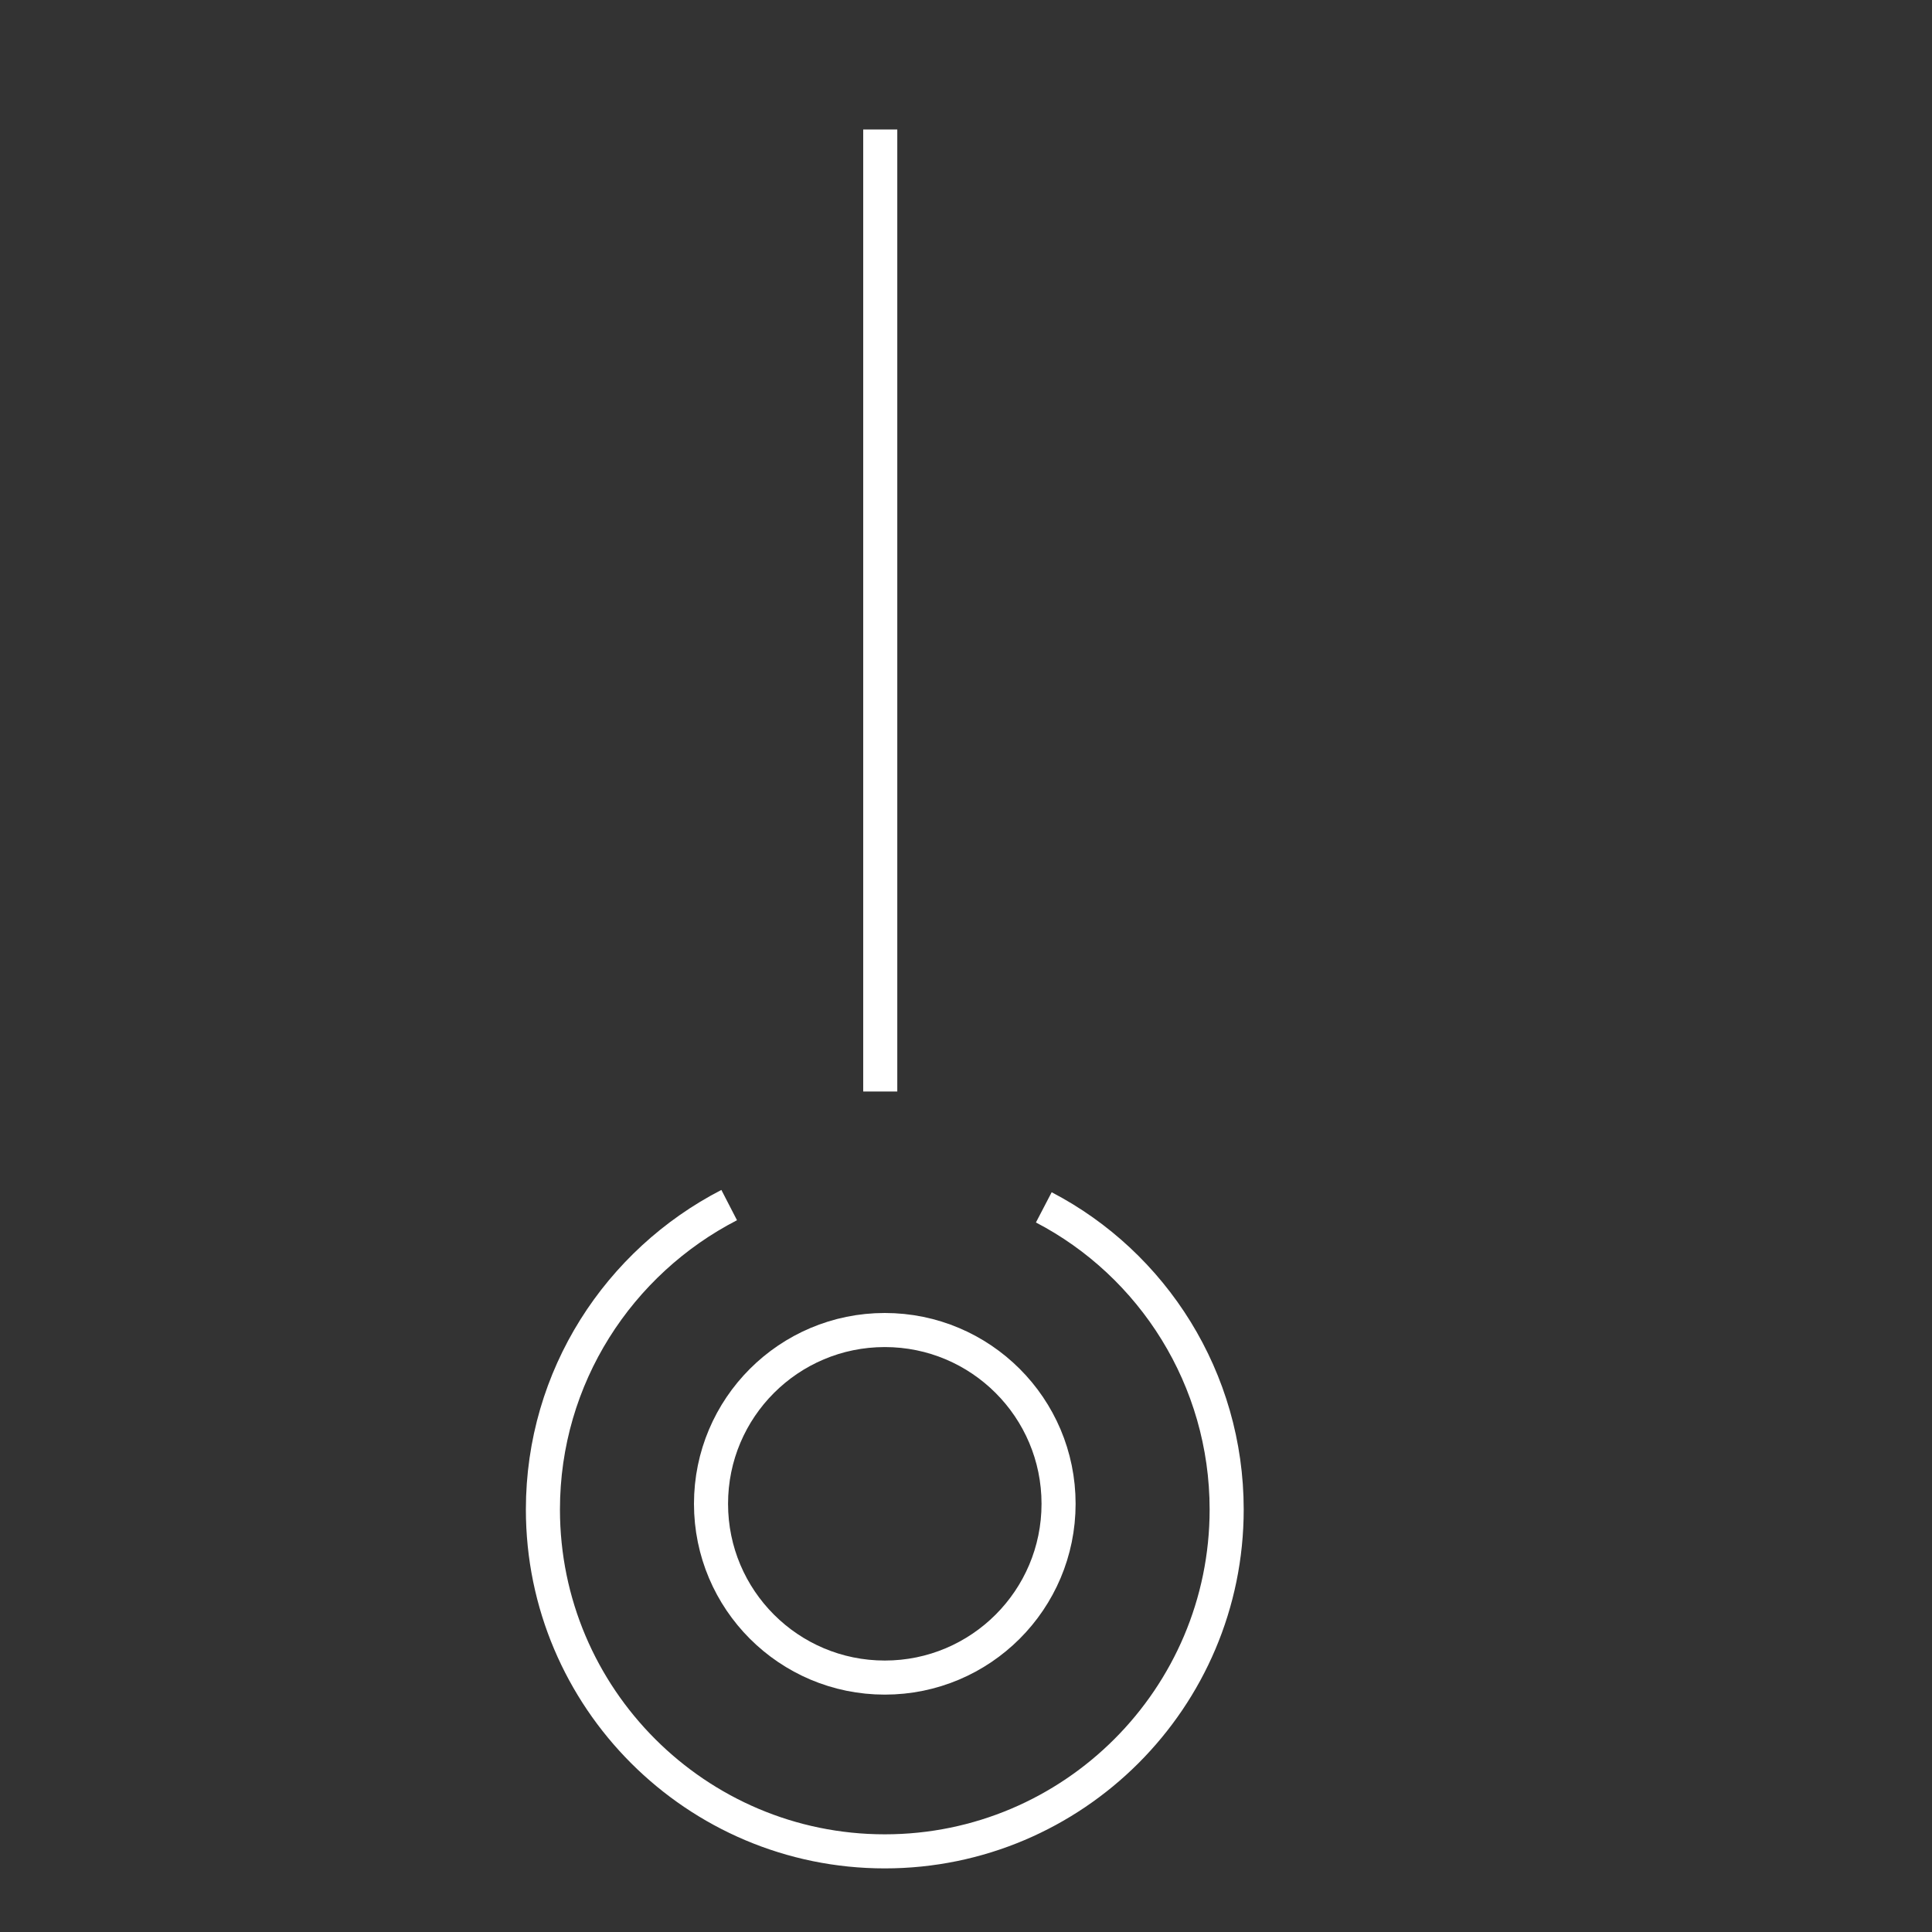 <?xml version="1.0" encoding="utf-8"?>
<!-- Generator: Adobe Illustrator 19.2.1, SVG Export Plug-In . SVG Version: 6.00 Build 0)  -->
<svg version="1.1" id="Layer_1" xmlns="http://www.w3.org/2000/svg" xmlns:xlink="http://www.w3.org/1999/xlink" x="0px" y="0px"
	 viewBox="0 0 170.1 170.1" style="enable-background:new 0 0 170.1 170.1;" xml:space="preserve">
<rect x="0" y="0" width="170.1" height="170.1" fill="#333333" stroke="none"/>
<style type="text/css">
	.st0{fill:none;stroke:#FFFFFF;stroke-width:3;stroke-miterlimit:10;}
</style>
<g>
	<circle class="st0" cx="77.9" cy="132.4" r="15.3"/>
	<line class="st0" x1="77.5" y1="96.1" x2="77.5" y2="11.4"/>
	<path class="st0" d="M91.9,106.3c9.6,5,16.1,15.1,16.1,26.6c0,16.6-13.5,30.1-30.1,30.1s-30.1-13.5-30.1-30.1
		c0-11.7,6.7-21.8,16.4-26.8"/>
</g>
</svg>
